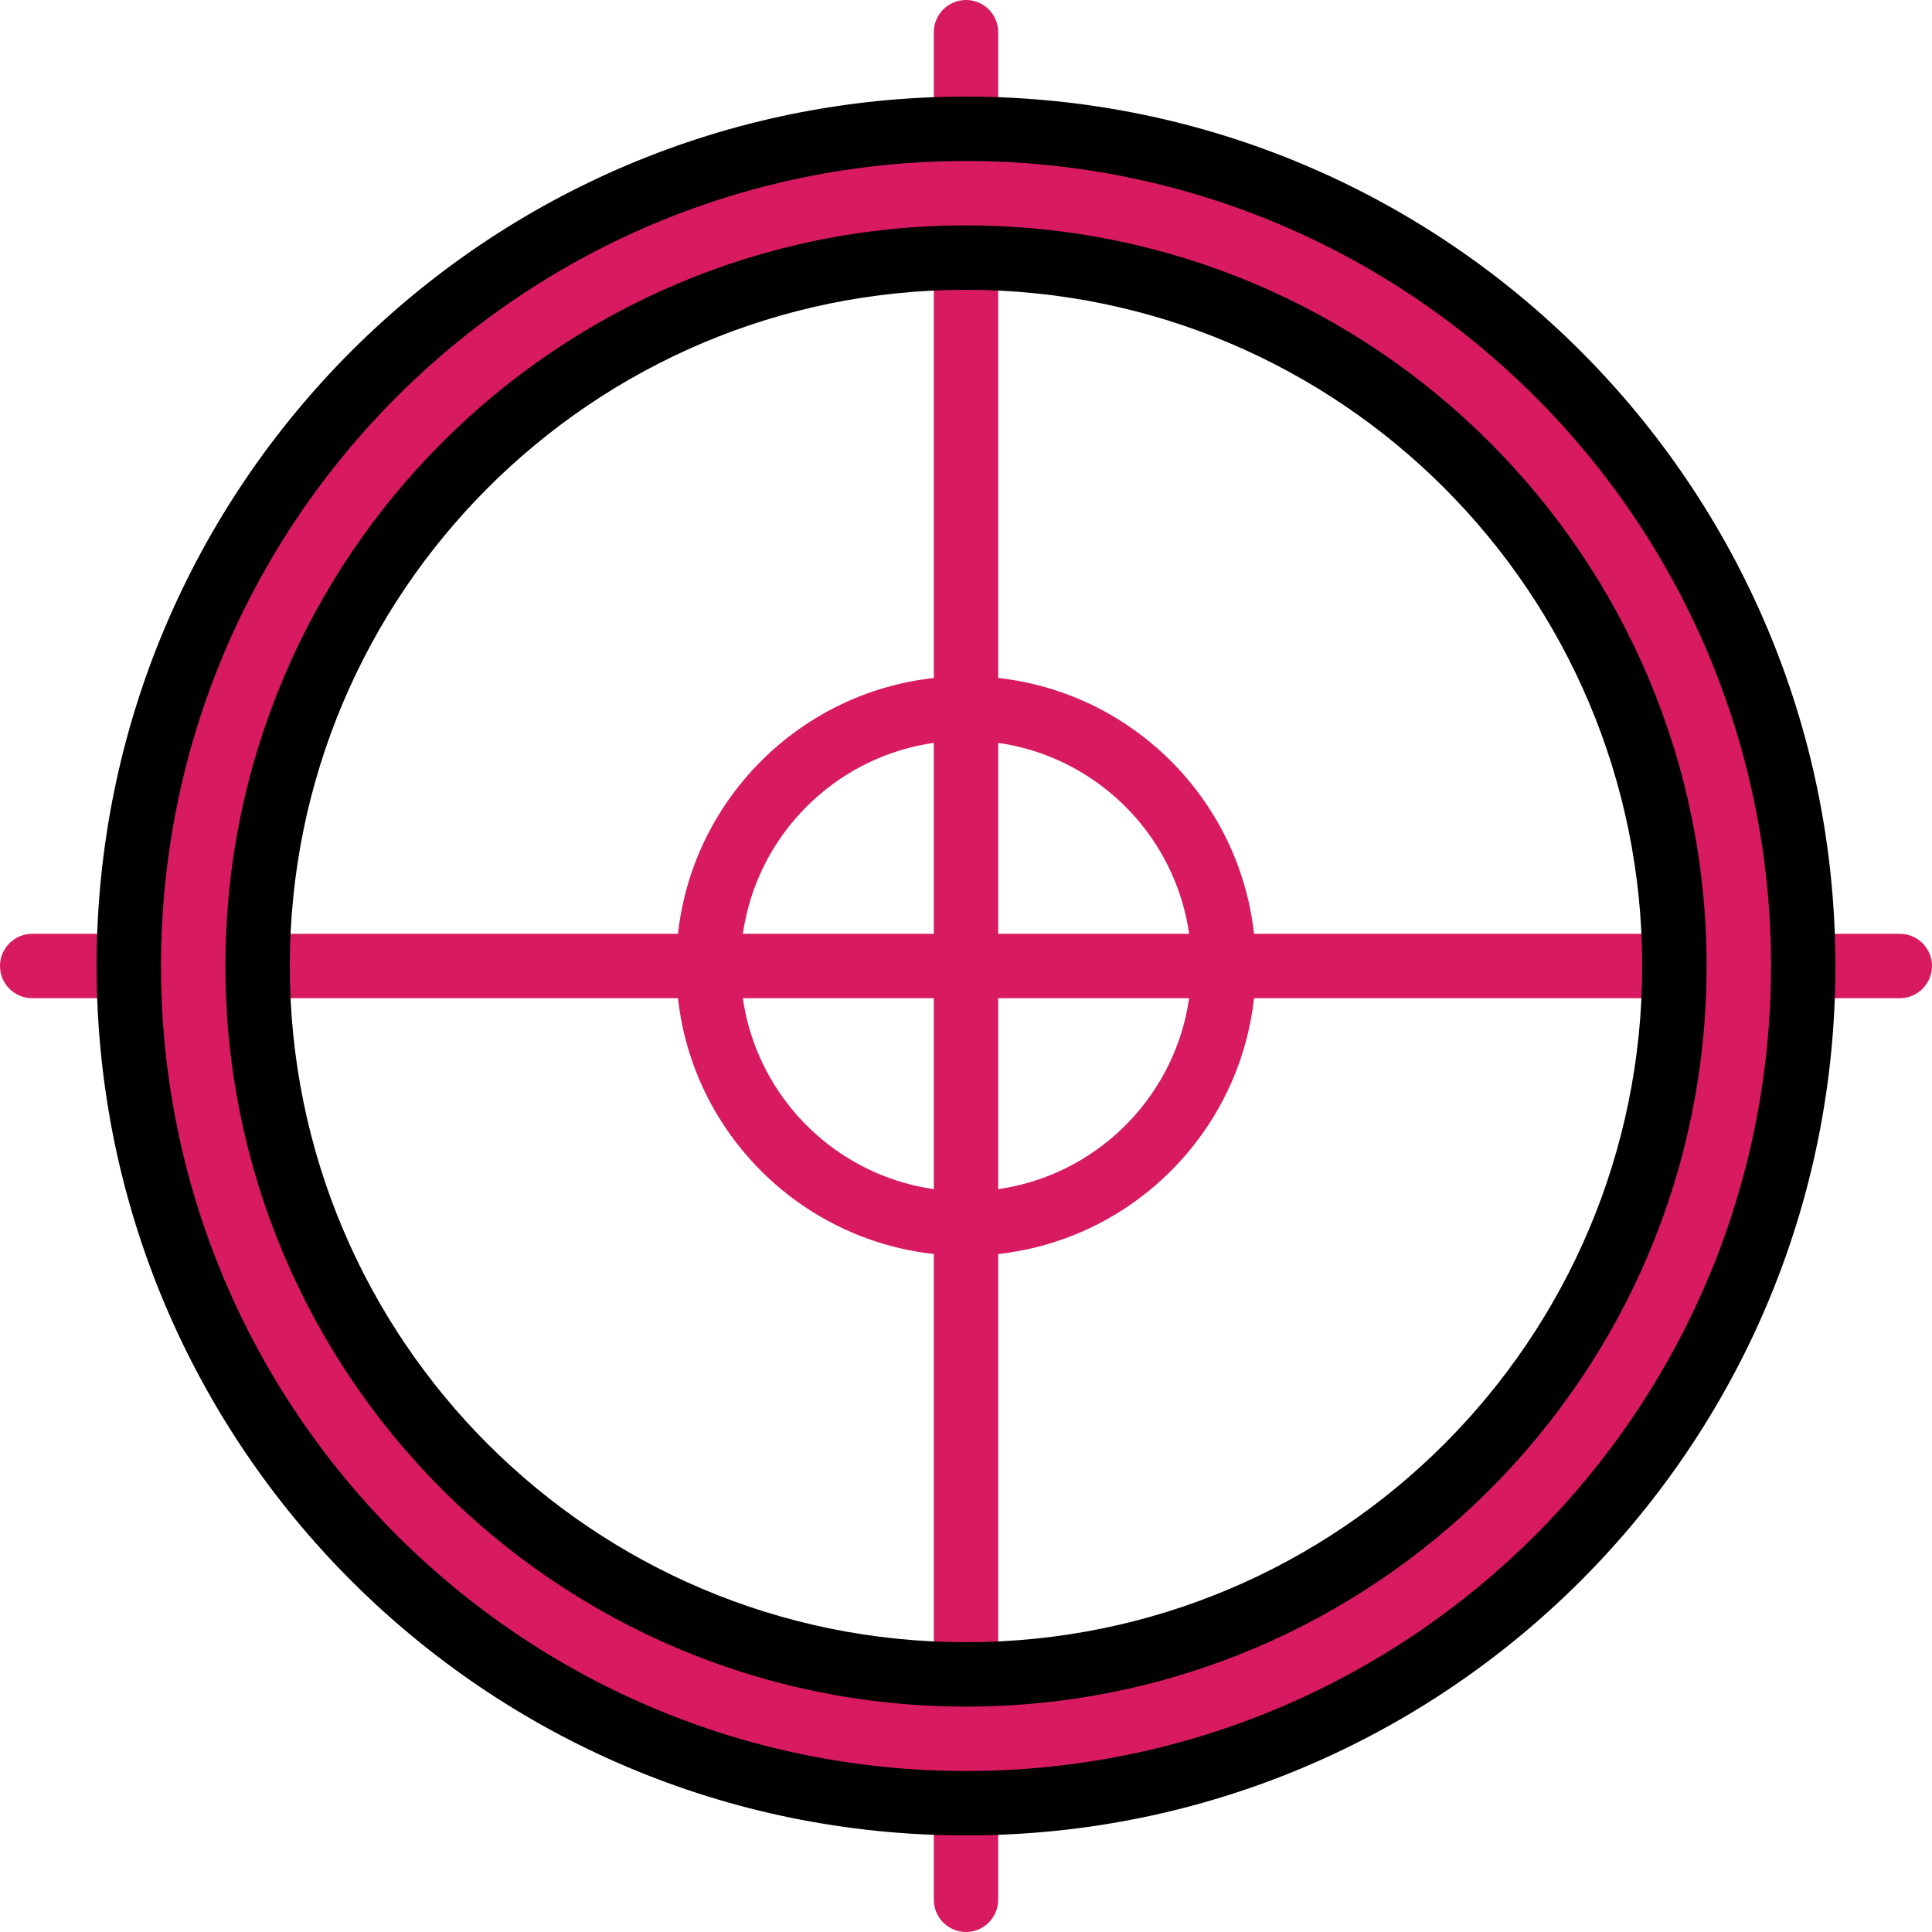 <?xml version="1.0" encoding="iso-8859-1"?>
<!-- Generator: Adobe Illustrator 19.0.0, SVG Export Plug-In . SVG Version: 6.00 Build 0)  -->
<svg version="1.1" id="Layer_1" xmlns="http://www.w3.org/2000/svg" xmlns:xlink="http://www.w3.org/1999/xlink" x="0px" y="0px"
	 viewBox="0 0 512 512" width="42" height="42" style="enable-background:new 0 0 512 512;" xml:space="preserve">
<g>
	<path style="fill:#D81B60;" d="M256,512c-4.71,0-8.533-3.823-8.533-8.533V8.533C247.467,3.823,251.29,0,256,0
		c4.71,0,8.533,3.823,8.533,8.533v494.933C264.533,508.177,260.71,512,256,512z"/>
	<path style="fill:#D81B60;" d="M503.467,264.533H8.533C3.823,264.533,0,260.71,0,256c0-4.71,3.823-8.533,8.533-8.533h494.933
		c4.71,0,8.533,3.823,8.533,8.533C512,260.71,508.177,264.533,503.467,264.533z"/>
	<path style="fill:#D81B60;" d="M256,34.133C133.47,34.133,34.133,133.47,34.133,256S133.47,477.867,256,477.867
		S477.867,378.53,477.867,256S378.53,34.133,256,34.133z M256,443.733C152.32,443.733,68.267,359.68,68.267,256
		S152.32,68.267,256,68.267S443.733,152.32,443.733,256S359.68,443.733,256,443.733z"/>
</g>
<path d="M256,486.4C128.751,486.4,25.6,383.249,25.6,256S128.751,25.6,256,25.6S486.4,128.751,486.4,256S383.249,486.4,256,486.4z
	 M256,42.667C138.18,42.667,42.667,138.18,42.667,256S138.18,469.333,256,469.333S469.333,373.82,469.333,256
	S373.82,42.667,256,42.667z"/>
<path d="M256,452.267c-108.399,0-196.267-87.868-196.267-196.267S147.601,59.733,256,59.733S452.267,147.601,452.267,256
	S364.399,452.267,256,452.267z M256,76.8c-98.97,0-179.2,80.23-179.2,179.2S157.03,435.2,256,435.2S435.2,354.97,435.2,256
	S354.97,76.8,256,76.8z"/>
<path style="fill:#D81B60;" d="M256,332.8c-42.419,0-76.8-34.381-76.8-76.8s34.381-76.8,76.8-76.8s76.8,34.381,76.8,76.8
	S298.419,332.8,256,332.8z M256,196.267c-32.99,0-59.733,26.743-59.733,59.733S223.01,315.733,256,315.733
	S315.733,288.99,315.733,256S288.99,196.267,256,196.267z"/>
<g>
</g>
<g>
</g>
<g>
</g>
<g>
</g>
<g>
</g>
<g>
</g>
<g>
</g>
<g>
</g>
<g>
</g>
<g>
</g>
<g>
</g>
<g>
</g>
<g>
</g>
<g>
</g>
<g>
</g>
</svg>
